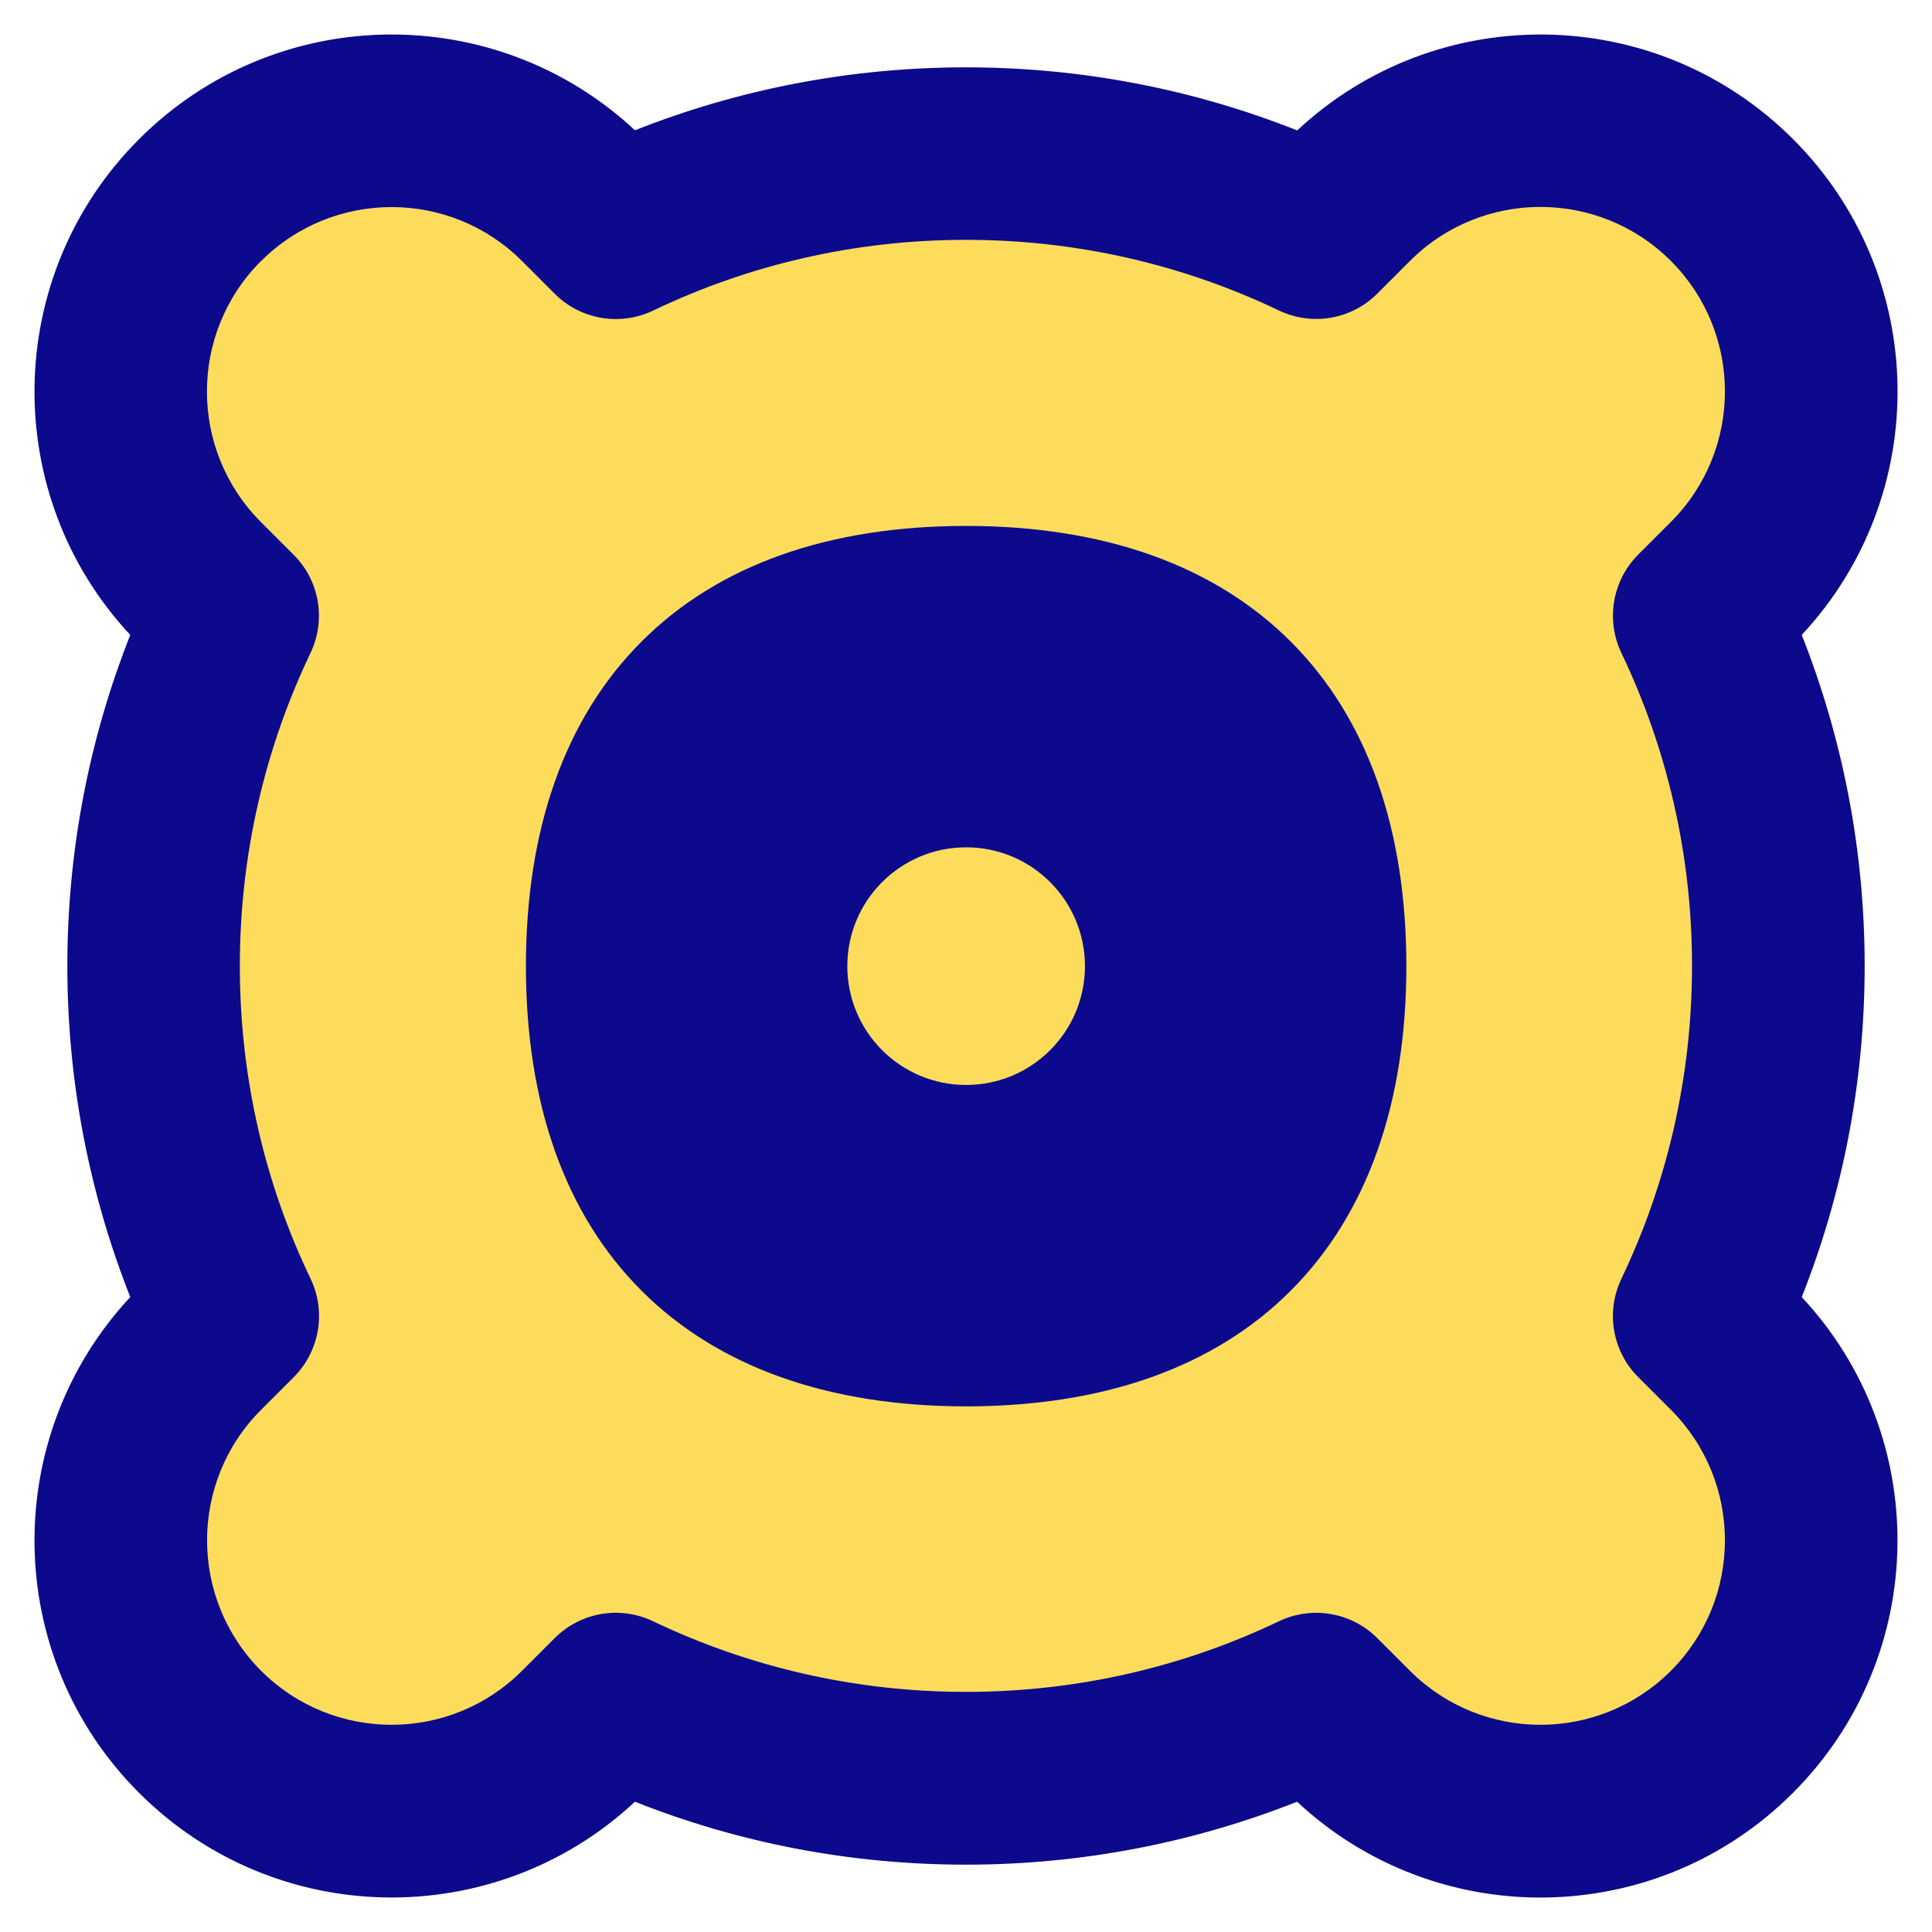 <svg xmlns="http://www.w3.org/2000/svg" fill="none" viewBox="0 0 14 14" id="Speaker-1--Streamline-Flex">
  <desc>
    Speaker 1 Streamline Icon: https://streamlinehq.com
  </desc>
  <g id="speaker-1--speaker-music-audio-subwoofer-entertainment">
    <path id="Union" fill="#fddc5c" d="M1.45 1.45c0.766 -0.766 2.009 -0.766 2.775 0l0.237 0.237C5.23 1.319 6.091 1.113 7 1.113c0.909 0 1.77 0.206 2.538 0.574l0.237 -0.237c0.766 -0.766 2.009 -0.766 2.775 0 0.766 0.766 0.766 2.009 0 2.775l-0.237 0.237c0.368 0.769 0.574 1.629 0.574 2.538 0 0.909 -0.206 1.77 -0.574 2.538l0.237 0.237c0.766 0.766 0.766 2.009 0 2.775 -0.766 0.766 -2.009 0.766 -2.775 0l-0.237 -0.237c-0.769 0.368 -1.629 0.574 -2.538 0.574 -0.909 0 -1.77 -0.206 -2.538 -0.574l-0.237 0.237c-0.766 0.766 -2.009 0.766 -2.775 0 -0.766 -0.766 -0.766 -2.009 0 -2.775l0.237 -0.237C1.319 8.77 1.113 7.909 1.113 7c0 -0.909 0.206 -1.77 0.574 -2.538l-0.237 -0.237c-0.766 -0.766 -0.766 -2.009 0 -2.775Z" stroke-width="1"></path>
    <path id="Union_2" fill="#0c098c" fill-rule="evenodd" d="M7 0.488c-0.846 0 -1.656 0.162 -2.399 0.456C3.587 -0.002 1.997 0.019 1.008 1.008 0.019 1.997 -0.002 3.587 0.944 4.601 0.65 5.344 0.488 6.154 0.488 7c0 0.846 0.162 1.656 0.456 2.399 -0.946 1.015 -0.925 2.605 0.064 3.593 0.989 0.989 2.579 1.01 3.593 0.064 0.743 0.295 1.553 0.456 2.399 0.456 0.846 0 1.656 -0.162 2.399 -0.456 1.015 0.947 2.605 0.925 3.593 -0.064 0.989 -0.989 1.01 -2.579 0.064 -3.593 0.295 -0.743 0.456 -1.553 0.456 -2.399 0 -0.846 -0.162 -1.656 -0.456 -2.399 0.947 -1.015 0.925 -2.605 -0.063 -3.593 -0.989 -0.989 -2.579 -1.01 -3.593 -0.063C8.656 0.65 7.846 0.488 7 0.488ZM1.892 1.892c0.522 -0.522 1.369 -0.522 1.891 0l0.237 0.237c0.187 0.187 0.473 0.236 0.712 0.122C5.418 1.922 6.187 1.738 7 1.738c0.813 0 1.582 0.184 2.268 0.512 0.239 0.114 0.524 0.066 0.712 -0.122l0.237 -0.237 -0.439 -0.439 0.439 0.439c0.522 -0.522 1.369 -0.522 1.891 0 0.522 0.522 0.522 1.369 0 1.891l-0.237 0.237c-0.187 0.187 -0.236 0.473 -0.122 0.712 0.328 0.686 0.512 1.455 0.512 2.268 0 0.813 -0.184 1.582 -0.512 2.268 -0.114 0.239 -0.066 0.524 0.122 0.712l0.237 0.237c0.522 0.522 0.522 1.369 0 1.891 -0.522 0.522 -1.369 0.522 -1.891 0l-0.237 -0.237c-0.187 -0.187 -0.473 -0.236 -0.712 -0.122 -0.686 0.328 -1.455 0.512 -2.268 0.512 -0.813 0 -1.582 -0.184 -2.268 -0.512 -0.239 -0.114 -0.524 -0.066 -0.712 0.122l-0.237 0.237c-0.522 0.522 -1.369 0.522 -1.891 0 -0.522 -0.522 -0.522 -1.369 0 -1.891l0.237 -0.237c0.187 -0.187 0.236 -0.473 0.122 -0.712C1.922 8.582 1.738 7.813 1.738 7c0 -0.813 0.184 -1.582 0.512 -2.268 0.114 -0.239 0.066 -0.524 -0.122 -0.712l-0.237 -0.237c-0.522 -0.522 -0.522 -1.369 0 -1.891Zm5.109 1.919c-0.987 0 -1.793 0.278 -2.352 0.838 -0.559 0.559 -0.838 1.366 -0.838 2.352s0.278 1.793 0.838 2.352c0.559 0.559 1.366 0.838 2.352 0.838s1.793 -0.278 2.352 -0.838c0.559 -0.559 0.838 -1.366 0.838 -2.352s-0.278 -1.793 -0.838 -2.352c-0.559 -0.559 -1.366 -0.838 -2.352 -0.838Zm0.861 3.19c0 0.476 -0.386 0.861 -0.861 0.861 -0.476 0 -0.861 -0.386 -0.861 -0.861 0 -0.476 0.386 -0.861 0.861 -0.861 0.476 0 0.861 0.386 0.861 0.861Z" clip-rule="evenodd" stroke-width="1"></path>
  </g>
</svg>
